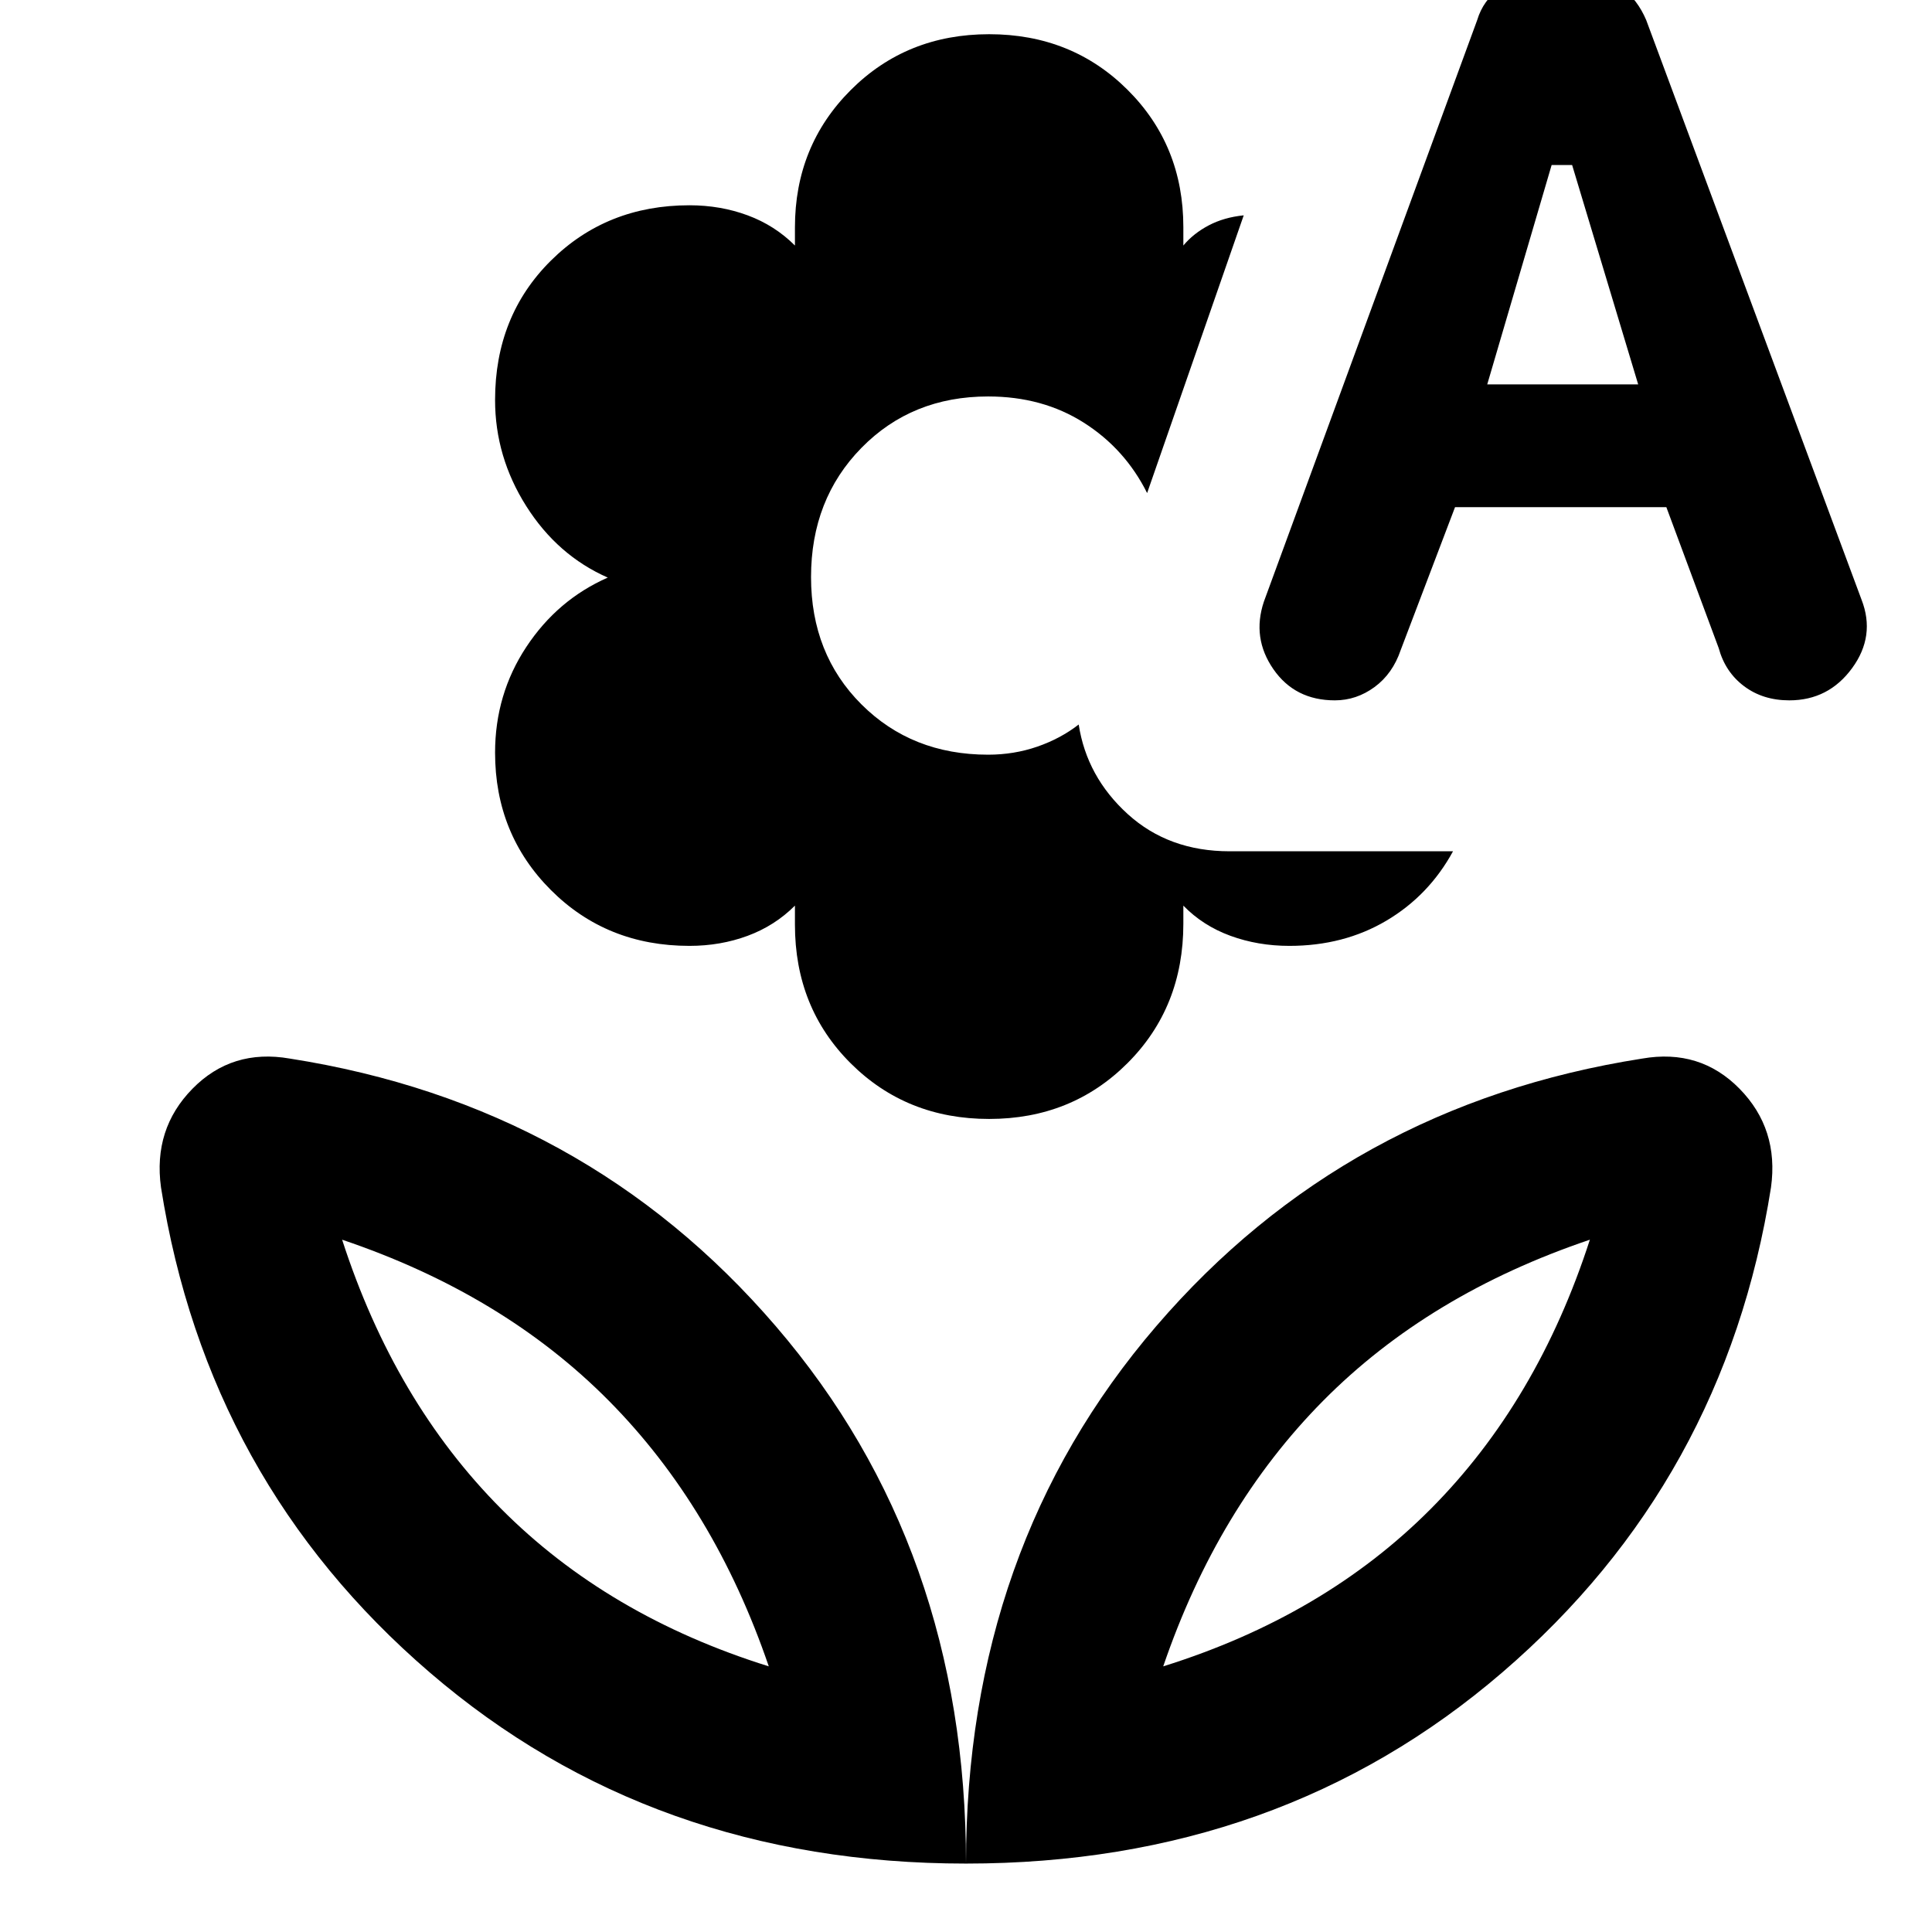 <svg xmlns="http://www.w3.org/2000/svg" height="48" viewBox="0 -960 960 960" width="48">
  <defs>
    <style type="text/css" id="current-color-scheme">.ColorScheme-Text { color:#000000; }</style>
  </defs><path class="ColorScheme-Text" fill="currentColor" d="M491.5-404q-41.02 0-68.76-27.61Q395-459.22 395-500.56V-510q-10 10-23.5 15t-28.92 5q-41.1 0-68.84-27.74Q246-545.48 246-586q0-29 15.5-52.5T302-673q-25-11-40.5-35.5T246-761.25q0-41.75 27.74-69.25t68.84-27.5q15.42 0 28.92 5 13.5 5 23.5 15v-9q0-40.52 27.74-68.26Q450.48-943 491.5-943q41.02 0 68.76 27.61Q588-887.78 588-847.12v9.12q5-6 12.59-10t17.41-5l-48 138q-11-22-31.5-35T491-763q-37.92 0-62.96 25.55Q403-711.91 403-673.25q0 38.23 25.04 63.24Q453.08-585 491-585q12.86 0 24.43-4T536-600q4 26 24.35 44.5T611-537h111q-12 22-33.15 34.5T640.68-490q-15.6 0-29.28-5-13.68-5-23.4-15v9q0 41.52-27.74 69.26Q532.52-404 491.5-404ZM723-708l-27 71q-4 11.79-13 18.39-9 6.61-19.73 6.61-19.81 0-30.54-15.5T628-661l106-289q3-10 11.52-16t18.95-6H787q10.89 0 18.8 5.92 7.91 5.93 12.2 16.08l107 288q7 18-4.7 34t-31.2 16q-13.1 0-22.47-7.03-9.37-7.02-12.63-18.97l-26-70H723Zm16-61h75l-32.82-109H771l-32 109ZM578-132q80-25 133-78.3T790-344q-80 27-132.5 80T578-132Zm-98 98q-156 0-266.5-95T80-370q-4-29 15.63-49 19.62-20 48.37-15 147 23 241.5 133T480-34Zm-98-98q-27-79-79.5-132T170-344q26 80.4 79 133.7Q302-157 382-132Zm196 0Zm-196 0Zm98 98q0-157 94.5-267T816-434q28.75-5 48.38 15Q884-399 880-370q-23 146-133.5 241T480-34Z"/></svg>